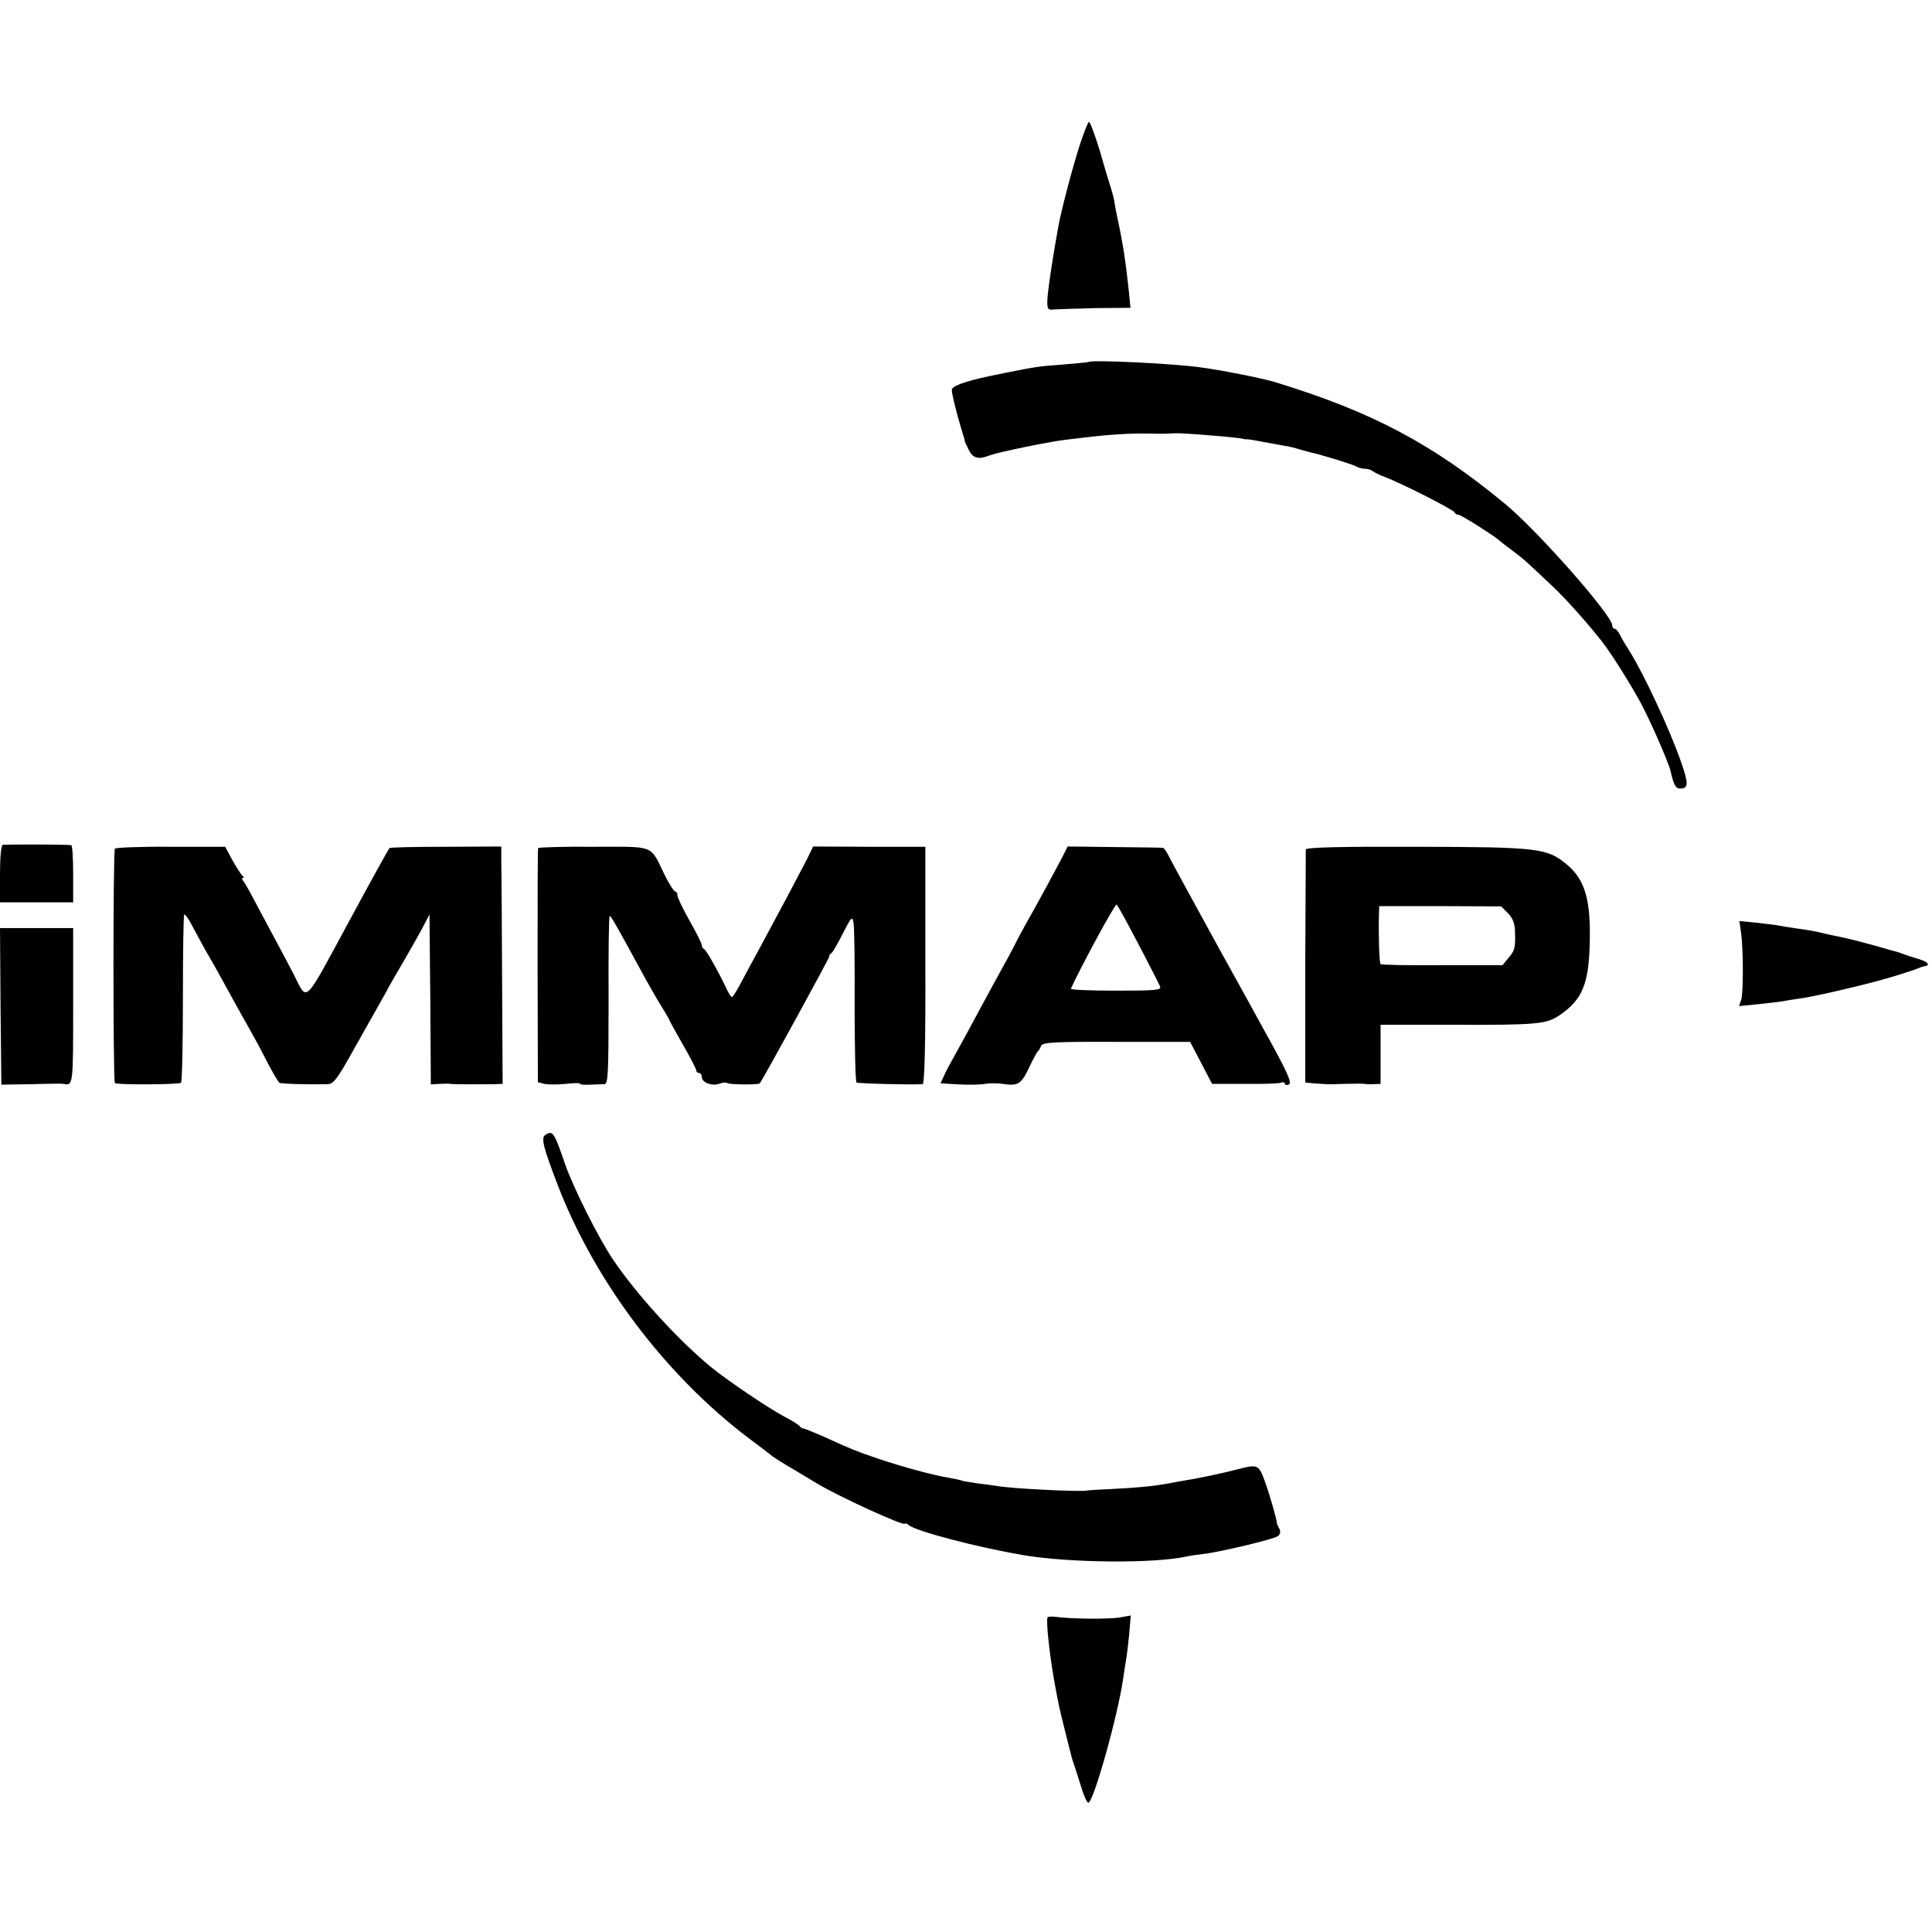 <?xml version="1.0" standalone="no"?>
<!DOCTYPE svg PUBLIC "-//W3C//DTD SVG 20010904//EN"
 "http://www.w3.org/TR/2001/REC-SVG-20010904/DTD/svg10.dtd">
<svg version="1.0" xmlns="http://www.w3.org/2000/svg"
 width="713pt" height="713pt" viewBox="0 0 713 713"
 preserveAspectRatio="xMidYMid meet">
<g transform="translate(0,713) scale(0.1,-0.1)"
fill="#000000" stroke="none">
<path d="M3981 6583 c-31 -101 -65 -232 -76 -293 -20 -109 -41 -249 -40 -275
0 -26 3 -30 25 -27 14 1 83 3 154 5 l128 1 -6 61 c-12 113 -22 177 -42 270 -4
17 -8 40 -10 52 -1 11 -7 36 -13 55 -6 18 -25 81 -42 141 -18 59 -36 107 -40
107 -4 0 -21 -44 -38 -97z"/>
<path d="M4017 5794 c-1 -1 -42 -5 -91 -9 -93 -7 -100 -8 -211 -30 -98 -20
-107 -22 -154 -36 -24 -7 -45 -18 -48 -25 -3 -9 17 -90 43 -174 3 -8 5 -16 4
-18 0 -1 7 -16 15 -32 16 -32 36 -37 79 -20 30 11 213 49 271 56 22 3 56 7 75
9 88 11 170 16 230 15 36 -1 74 -1 85 0 32 2 35 2 130 -5 90 -7 135 -12 145
-15 3 -1 8 -2 12 -1 4 0 31 -4 60 -10 29 -5 64 -12 78 -14 14 -2 40 -8 58 -14
18 -5 36 -10 40 -11 21 -3 149 -42 164 -50 10 -6 26 -10 36 -10 10 0 22 -4 27
-8 6 -5 26 -15 45 -22 57 -21 255 -121 258 -131 2 -5 9 -9 15 -9 10 0 142 -84
157 -100 3 -3 22 -18 43 -33 39 -29 54 -43 148 -132 47 -44 131 -138 183 -205
36 -47 98 -146 139 -220 38 -71 103 -219 112 -255 12 -52 19 -65 35 -65 32 0
32 17 4 98 -41 118 -136 322 -189 407 -14 22 -31 50 -37 63 -6 12 -15 22 -20
22 -4 0 -8 5 -8 12 0 37 -276 350 -395 448 -268 222 -493 341 -850 450 -45 14
-207 46 -280 55 -108 14 -398 28 -408 19z"/>
<path d="M10 4012 c-6 -2 -10 -47 -10 -108 l0 -104 135 0 135 0 0 105 c0 58
-3 105 -7 106 -24 3 -245 3 -253 1z"/>
<path d="M424 3998 c-7 -11 -7 -858 0 -865 7 -7 233 -6 244 1 4 2 7 142 7 311
0 169 2 308 5 310 3 2 17 -17 30 -43 14 -26 36 -67 50 -92 15 -25 44 -76 65
-115 21 -38 52 -95 69 -125 52 -92 60 -107 95 -175 19 -36 38 -68 42 -71 7 -4
106 -7 179 -5 21 1 35 19 95 127 39 69 82 146 97 172 15 26 30 54 34 62 5 8
30 53 58 100 27 47 59 103 70 125 l21 40 3 -313 2 -314 33 2 c17 1 35 1 40 0
7 -2 113 -2 165 -1 l27 1 -2 377 c-1 208 -2 405 -3 439 l0 60 -204 -1 c-113 0
-207 -2 -209 -5 -3 -3 -72 -128 -153 -278 -164 -303 -149 -289 -198 -192 -13
25 -42 81 -66 125 -24 44 -58 109 -77 144 -18 35 -38 70 -44 78 -6 7 -8 13 -3
13 5 0 5 4 -1 8 -5 4 -22 30 -37 57 l-27 50 -201 0 c-111 1 -204 -3 -206 -7z"/>
<path d="M1986 4000 c-2 -3 -2 -198 -2 -435 l1 -429 24 -6 c14 -3 49 -3 78 0
29 3 53 4 53 1 0 -4 17 -5 37 -4 21 1 45 2 54 2 13 1 15 37 15 311 -1 171 1
310 4 310 5 0 31 -46 133 -234 22 -39 50 -88 63 -108 13 -21 24 -40 24 -42 0
-2 23 -43 50 -91 28 -48 50 -91 50 -96 0 -5 5 -9 10 -9 6 0 10 -7 10 -15 0
-20 39 -35 66 -24 12 4 25 5 28 2 6 -6 116 -7 120 -1 16 22 256 461 256 467 0
5 3 11 8 13 4 2 23 34 42 72 33 64 35 66 40 40 3 -16 5 -154 4 -307 0 -153 3
-280 7 -282 6 -4 209 -9 244 -6 7 1 11 143 10 439 l0 437 -207 0 -207 1 -25
-51 c-30 -58 -102 -194 -168 -316 -26 -47 -59 -109 -74 -137 -15 -29 -30 -52
-33 -52 -3 0 -14 17 -23 38 -26 55 -72 137 -80 140 -5 2 -8 8 -8 14 0 6 -20
46 -45 90 -25 44 -45 86 -45 94 0 8 -4 14 -8 14 -5 0 -23 28 -40 63 -54 111
-32 102 -262 102 -111 1 -203 -2 -204 -5z"/>
<path d="M3922 3970 c-21 -41 -106 -198 -139 -255 -12 -22 -29 -53 -37 -70 -8
-16 -32 -61 -54 -100 -21 -38 -60 -110 -87 -160 -26 -49 -62 -115 -79 -145
-17 -30 -37 -67 -43 -82 l-12 -26 68 -4 c38 -2 82 -1 97 2 16 3 48 3 72 -1 51
-7 63 2 94 70 12 25 25 48 28 51 4 3 9 12 12 20 5 13 43 16 278 15 l272 0 41
-78 40 -77 46 0 c25 0 81 0 124 0 43 0 82 2 87 5 4 3 10 1 12 -5 2 -5 9 -6 16
-1 10 6 -11 52 -86 187 -54 98 -112 204 -129 234 -17 30 -43 78 -58 105 -80
146 -154 281 -173 318 -7 15 -17 28 -20 28 -4 1 -85 2 -180 3 l-172 2 -18 -36z
m240 -250 c43 -80 110 -210 119 -230 6 -14 -14 -16 -162 -16 -93 0 -168 3
-167 7 28 64 164 317 169 311 3 -4 22 -36 41 -72z"/>
<path d="M4819 3995 c0 -5 -1 -201 -2 -435 l0 -425 31 -3 c18 -1 38 -3 45 -3
6 -1 39 0 72 1 33 1 65 1 70 0 6 -1 21 -2 35 -1 l25 1 0 109 0 109 280 0 c299
-1 333 3 380 35 85 58 108 115 112 267 4 161 -18 234 -85 290 -73 60 -103 64
-554 65 -277 1 -408 -2 -409 -10z m746 -235 c17 -17 25 -37 26 -65 2 -63 0
-72 -24 -100 l-22 -27 -223 0 c-122 -1 -224 1 -227 4 -5 4 -8 109 -6 184 l1
30 225 0 225 -1 25 -25z"/>
<path d="M6425 3690 c9 -61 9 -222 1 -249 l-8 -24 70 7 c38 4 80 9 93 11 13 3
41 7 61 10 41 5 183 37 288 65 49 13 126 37 150 47 8 3 18 7 22 7 23 3 14 16
-19 26 -21 6 -45 14 -53 17 -8 3 -19 7 -25 9 -5 1 -44 12 -85 24 -41 11 -86
23 -100 26 -14 3 -45 10 -70 15 -58 14 -66 15 -123 23 -27 4 -57 9 -67 11 -10
2 -46 6 -80 10 l-61 6 6 -41z"/>
<path d="M2 3416 l3 -289 50 1 c28 0 77 1 110 2 33 1 65 1 70 0 35 -8 35 -4
35 288 l0 287 -135 0 -135 0 2 -289z"/>
<path d="M2013 2942 c-17 -11 -9 -43 42 -177 137 -361 401 -711 710 -944 39
-29 77 -58 85 -65 9 -6 42 -28 74 -46 32 -19 72 -43 90 -54 83 -50 326 -161
326 -149 0 3 6 1 13 -5 27 -23 253 -82 422 -111 169 -29 485 -32 605 -5 14 3
41 7 60 9 62 7 263 55 276 66 9 7 11 17 5 28 -5 9 -9 18 -9 21 0 12 -25 100
-44 153 -23 63 -26 64 -103 44 -53 -14 -153 -35 -200 -42 -11 -2 -36 -6 -55
-10 -56 -10 -109 -15 -205 -20 -49 -2 -92 -5 -95 -6 -21 -5 -279 7 -330 17
-14 2 -47 7 -75 10 -27 4 -53 8 -56 10 -4 2 -24 6 -45 10 -54 8 -175 41 -264
71 -79 27 -97 34 -200 81 -36 16 -69 29 -74 30 -5 0 -12 4 -15 9 -3 4 -26 19
-51 32 -63 33 -215 136 -275 185 -121 99 -278 271 -365 401 -53 80 -145 263
-175 350 -40 117 -45 124 -72 107z"/>
<path d="M3866 1161 c-6 -10 6 -128 24 -231 16 -87 18 -100 41 -190 12 -47 22
-89 24 -95 1 -5 5 -17 8 -25 3 -8 14 -43 25 -78 10 -35 23 -64 28 -65 18 -4
109 319 129 458 3 23 8 52 10 65 3 14 8 57 12 96 l6 72 -40 -7 c-38 -7 -180
-6 -236 2 -15 2 -29 1 -31 -2z"/>
</g>
</svg>
